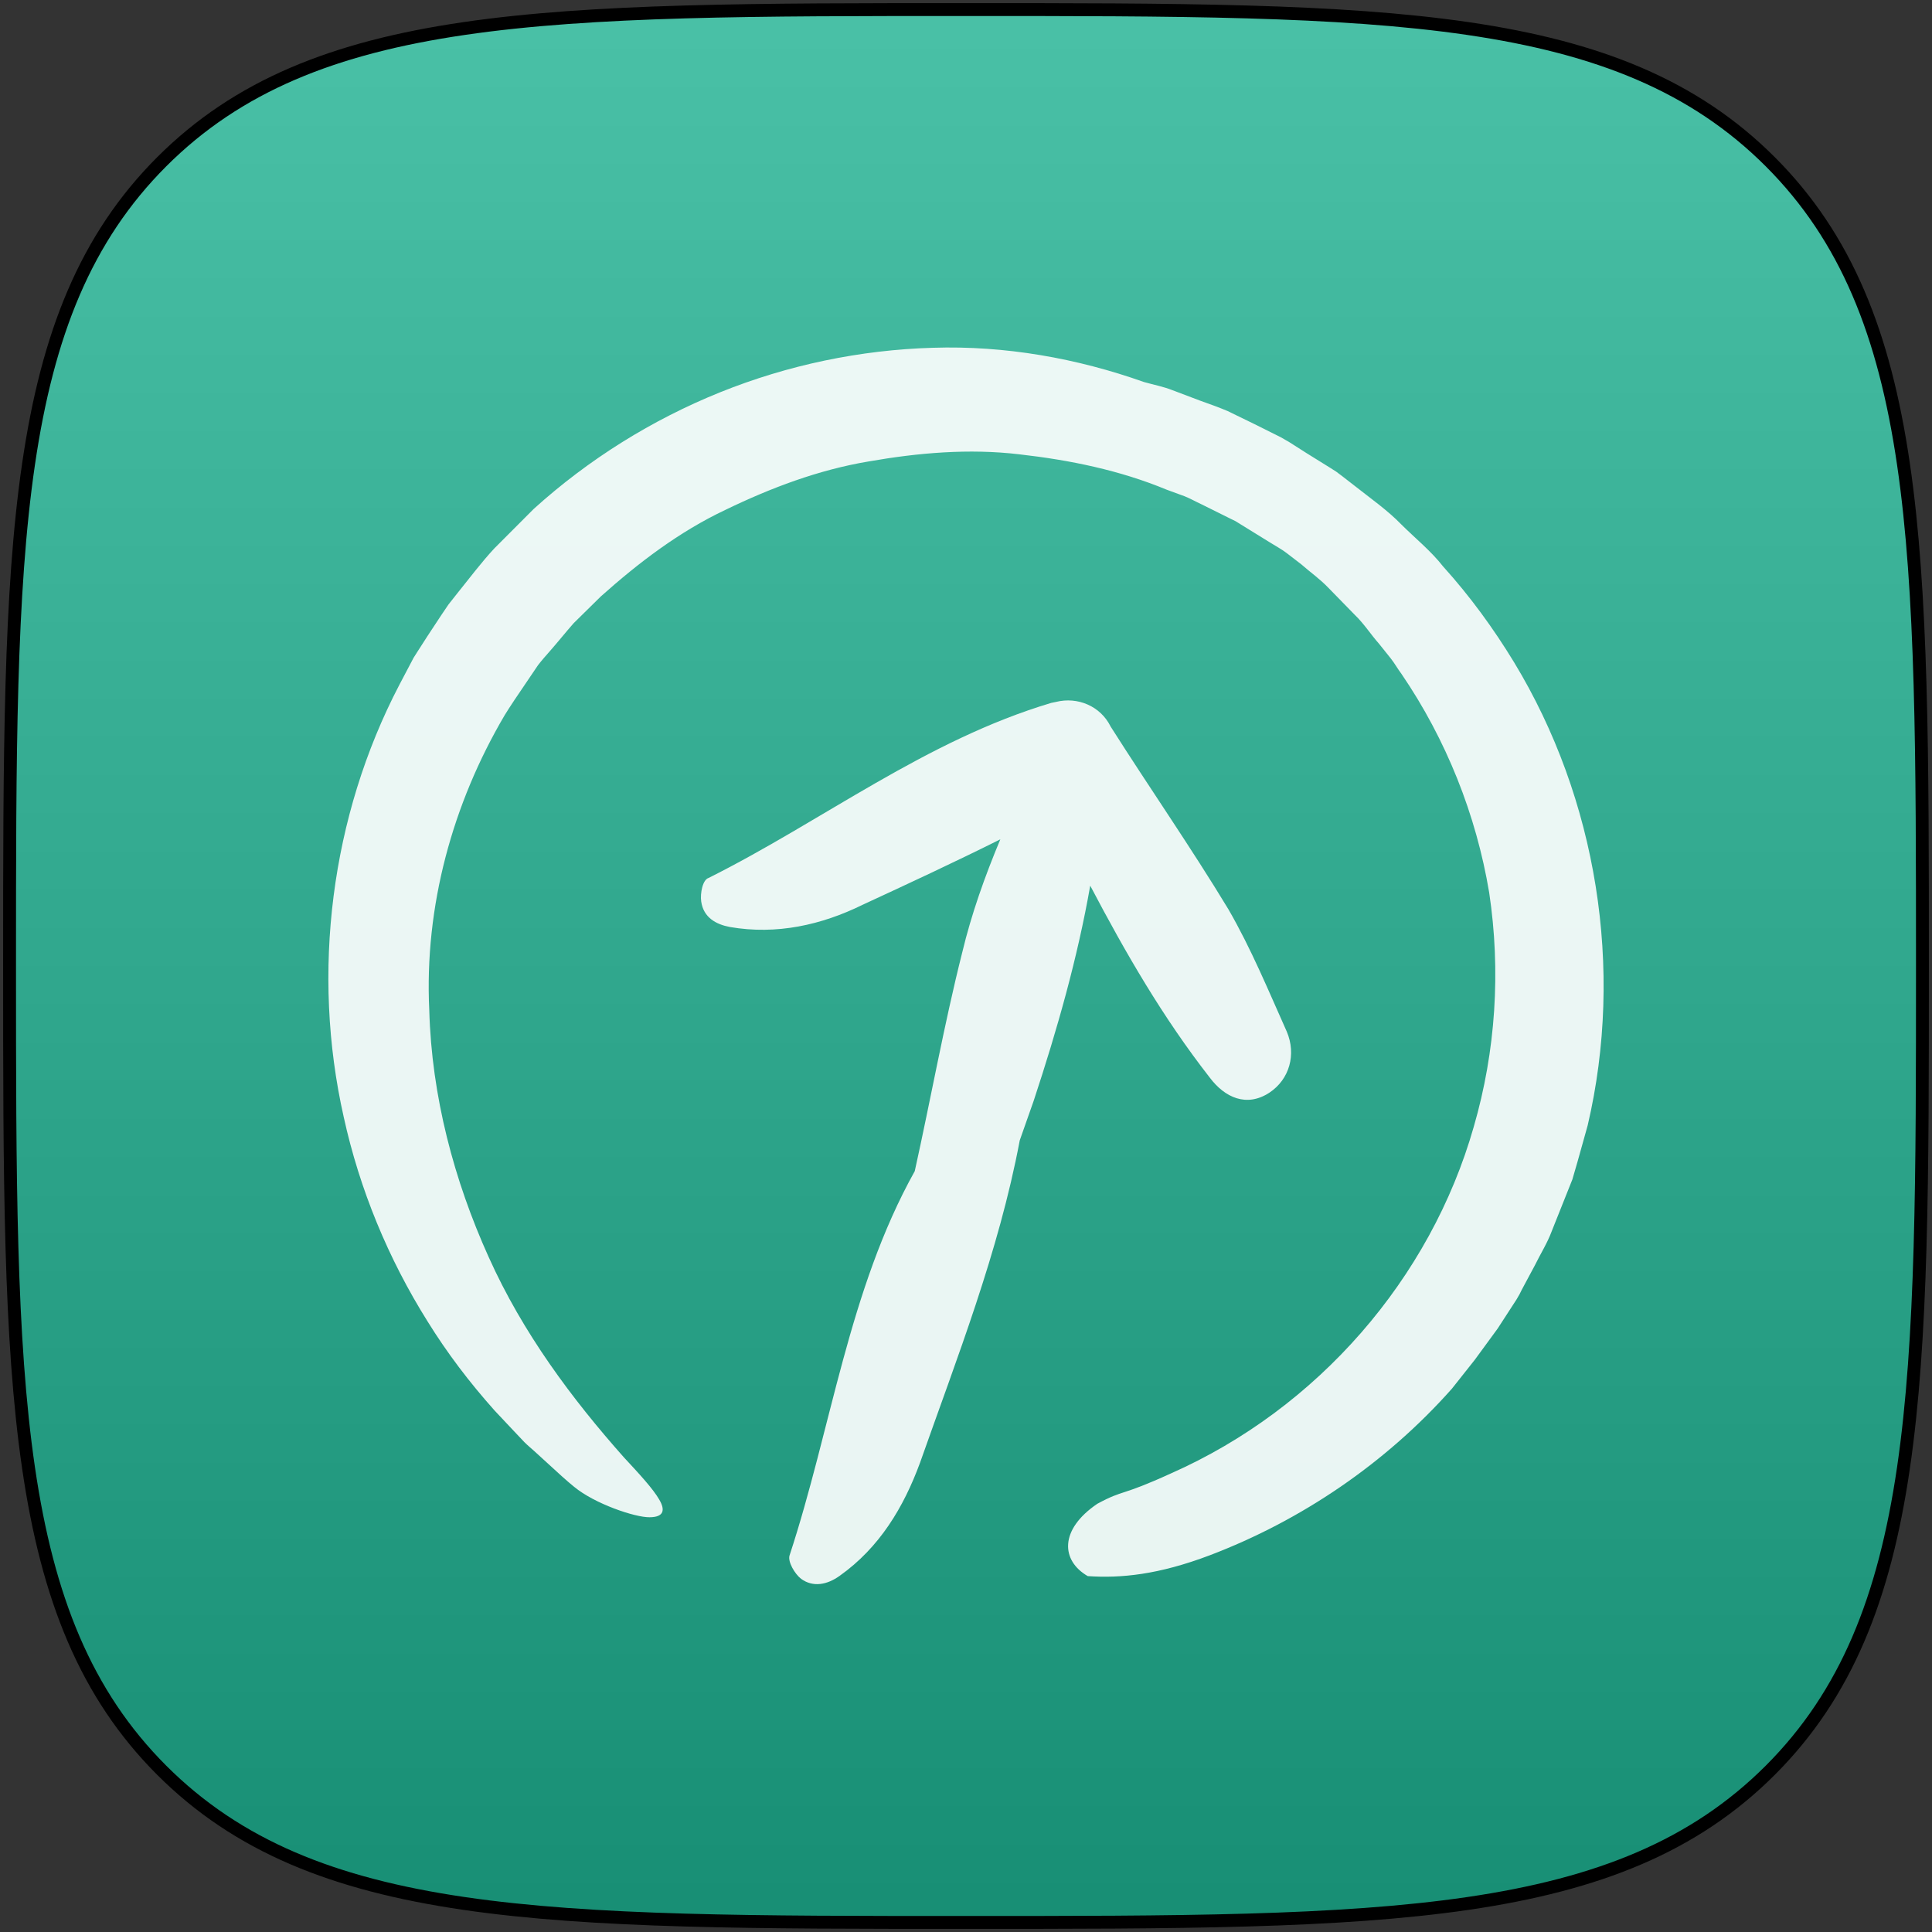 <?xml version="1.0" encoding="UTF-8"?>
<svg width="606px" height="606px" viewBox="0 0 606 606" version="1.1" xmlns="http://www.w3.org/2000/svg" xmlns:xlink="http://www.w3.org/1999/xlink">
    <rect x="0" y="0" width="606" height="606" fill="#333333" stroke="none"/>
    <!-- Generator: Sketch 40.2 (33826) - http://www.bohemiancoding.com/sketch -->
    <title>dashboard</title>
    <desc>Created with Sketch.</desc>
    <defs>
        <linearGradient x1="50%" y1="0%" x2="50%" y2="100%" id="linearGradient-1">
            <stop stop-color="#FFFFFF" stop-opacity="0.2" offset="0%"></stop>
            <stop stop-color="#000000" stop-opacity="0.2" offset="100%"></stop>
        </linearGradient>
        <path d="M552.269,552.269 C600,504.538 600,431.458 600,300 C600,168.542 600,95.462 552.269,47.731 C504.538,0 431.458,0 300,0 C168.542,0 95.462,0 47.731,47.731 C0,95.462 0,168.542 0,300 C0,431.458 0,504.538 47.731,552.269 C95.462,600 168.542,600 300,600 C431.458,600 504.538,600 552.269,552.269 Z" id="path-2"></path>
    </defs>
    <g id="Page-1" stroke="none" stroke-width="1" fill="none" fill-rule="evenodd">
        <g id="dashboard" transform="translate(3, 3)">
            <g id="Squircle2-Copy-6">
                <g id="Shape">
                    <use fill="#1DB291" xlink:href="#path-2"></use>
                    <use stroke="#000000" stroke-width="4.04" fill="url(#linearGradient-1)" xlink:href="#path-2"></use>
                </g>
            </g>
            <g id="Group-3" opacity="0.9" transform="translate(100, 106)" fill="#FFFFFF">
                <path d="M349.666,68.696 C345.805,63.761 340.916,59.856 336.517,55.477 C332.247,51.063 326.846,47.295 321.794,43.296 L317.983,40.338 L316.094,38.923 L314.274,37.764 L306.865,33.162 L303.225,30.843 L301.404,29.684 L300.187,28.981 L298.807,28.185 L290.489,24.032 L282.125,19.96 C279.258,18.738 276.38,17.726 273.42,16.666 L264.715,13.372 C261.801,12.231 258.769,11.671 255.797,10.821 C234.868,3.392 212.307,-0.65 189.586,0.086 C166.912,0.74 144.161,5.464 122.859,14.054 C101.556,22.644 81.62,35.054 64.39,50.649 L52.057,63.011 C48.062,67.307 44.319,72.289 40.508,77.016 L37.69,80.584 L35.478,83.853 L31.136,90.438 L29.005,93.753 L27.939,95.411 L26.733,97.312 L22.278,105.78 C0.736,147.027 -5.4,196.086 4.816,241.381 C9.795,264.063 18.779,285.81 31.12,305.49 C37.284,315.434 44.173,324.499 52.12,333.417 L58.357,340.048 L61.517,343.387 C62.547,344.415 63.508,345.187 64.504,346.086 L70.317,351.391 L73.223,354.043 L75.377,355.936 L77.057,357.338 C83.497,362.68 96.174,366.969 100.755,366.908 C105.208,366.881 105.718,364.686 103.814,361.422 C101.876,358.03 97.618,353.407 92.608,348.025 C76.482,329.84 61.006,309.215 50.265,285.264 C39.478,261.393 32.376,234.889 31.648,207.843 C30.072,175.328 38.982,143.024 55.301,115.321 L56.6,113.257 L58.403,110.51 L62.089,105.062 L65.776,99.614 C67.051,97.969 68.266,96.614 69.528,95.178 C72.052,92.306 74.414,89.34 76.938,86.468 L85.462,78.077 C97.31,67.491 110.073,57.759 124.508,50.94 C138.781,44.028 153.735,38.374 169.43,35.747 C184.963,33.026 200.921,31.632 216.724,33.504 C232.575,35.296 248.256,38.505 262.925,44.592 L268.554,46.652 C270.399,47.393 272.104,48.377 273.903,49.199 L279.285,51.873 L281.977,53.211 L283.322,53.88 L284.506,54.454 L295.196,61.059 C297.016,62.218 299.173,63.356 300.656,64.537 L305.152,67.998 C308.024,70.522 310.968,72.547 313.734,75.442 L321.963,83.873 C324.822,86.606 326.969,90.011 329.526,92.894 L333.237,97.526 C334.486,99.113 335.432,100.849 336.599,102.389 C350.61,122.926 360.027,146.546 364.104,170.979 C367.796,195.516 366.161,220.656 359.278,244.39 C345.707,292.079 310.298,332.787 264.353,353.127 C248.031,360.588 249.832,358.031 241.196,362.678 C229.116,370.881 229.869,380.567 238.19,385.37 C248.604,386.08 260.386,384.93 276.458,378.84 C305.165,367.923 331.648,349.985 352.413,326.581 L359.591,317.521 L366.774,307.705 L372.697,298.57 L373.635,296.946 L374.303,295.601 L375.675,293.037 L378.465,287.83 C380.19,284.28 382.321,280.964 383.674,277.308 L388.025,266.398 L390.2,260.944 L391.841,255.289 L394.995,244.014 C406.515,194.816 397.87,141.552 371.924,98.756 C365.426,88.078 358.054,77.977 349.666,68.696 Z M116.945,173.774 C117.677,178.853 121.646,180.963 125.964,181.771 C140.632,184.306 154.743,181.111 167.598,174.789 C181.93,168.165 196.675,161.303 210.769,154.266 C205.915,165.872 201.712,177.651 198.811,189.78 C193.12,212.322 188.968,235.627 183.928,258.344 C163.113,295.67 157.809,338.896 144.631,378.965 C144.108,380.918 146.252,384.632 148.268,386.219 C152.063,388.979 156.492,388.073 160.38,385.278 C172.87,376.417 180.437,363.794 185.576,349.824 C197.249,316.676 210.223,283.876 216.863,248.682 C218.322,244.538 219.781,240.395 221.24,236.251 C228.646,213.819 234.988,191.451 238.965,168.798 C250.052,189.906 261.726,210.126 276.526,229.09 C281.163,235.216 287.974,238.436 295.163,233.735 C301.527,229.511 303.62,221.7 300.634,214.621 C294.963,201.94 289.466,188.608 282.319,176.229 C270.471,156.66 257.623,138.219 245.362,118.888 C244.886,118.063 245.839,119.714 245.362,118.888 C242.201,112.46 234.978,109.478 228.248,111.163 L226.772,111.465 C187.345,123.225 155.129,148.427 119.276,166.376 C117.387,166.916 116.579,171.234 116.945,173.774 Z" id="Combined-Shape"></path>
            </g>
        </g>
    </g>
</svg>